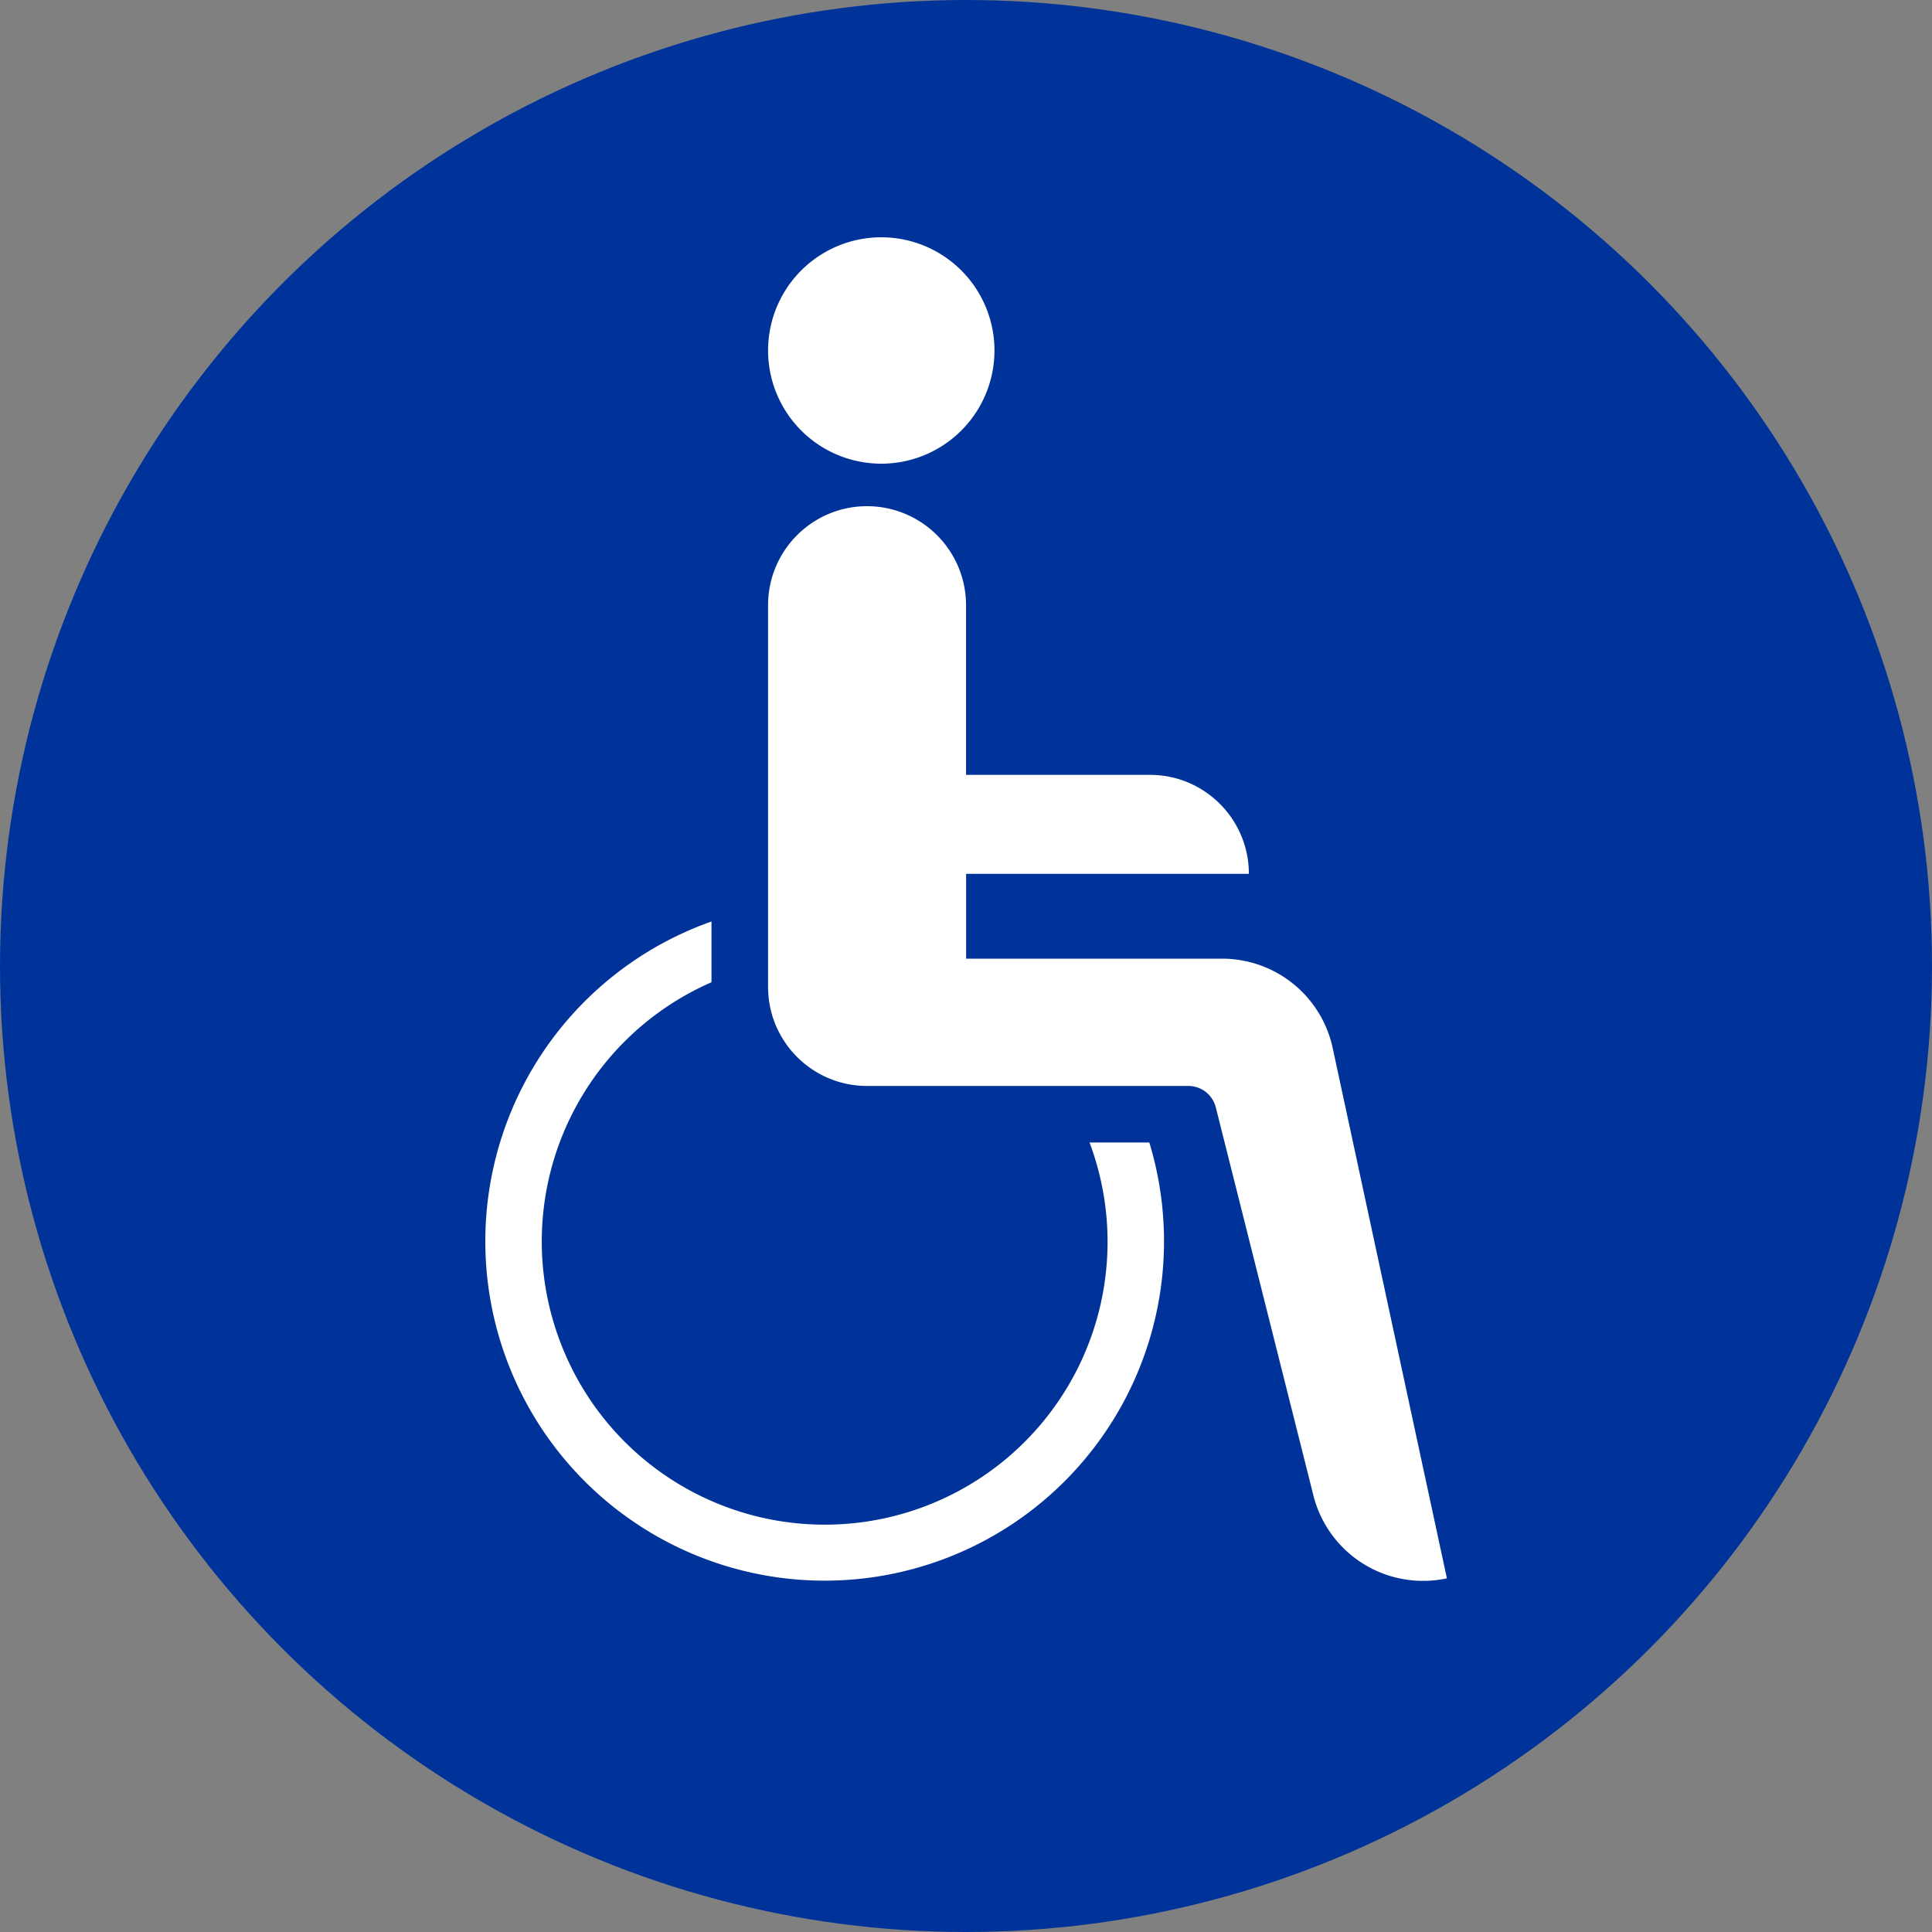 <svg xmlns="http://www.w3.org/2000/svg" viewBox="0 0 34 34"><rect x="0" y="0" width="34" height="34" fill="#808080" stroke="none"/><circle cx="17" cy="17" r="17" style="fill:#039"/><path d="M19.174 20.106a4.977 4.977 0 0 1-9.224 3.733 4.977 4.977 0 0 1 2.571-6.553v-1.069a5.966 5.966 0 0 0-3.827 4.284 5.972 5.972 0 1 0 11.532-.395h-1.052Zm-2.173-4.728h4.977c0-.962-.78-1.742-1.742-1.742h-3.235V10.65a1.744 1.744 0 0 0-1.742-1.742c-.962 0-1.742.78-1.742 1.742v6.719c0 .962.78 1.742 1.742 1.742h5.654c.228 0 .427.155.483.376l1.717 6.828a1.99 1.99 0 0 0 2.35 1.461l-2.01-9.333a1.99 1.99 0 0 0-1.946-1.572h-4.505v-1.493ZM13.517 6.17a1.992 1.992 0 1 0 3.984-.004 1.992 1.992 0 0 0-3.984.004" style="fill:#fff;fill-rule:evenodd"/></svg>